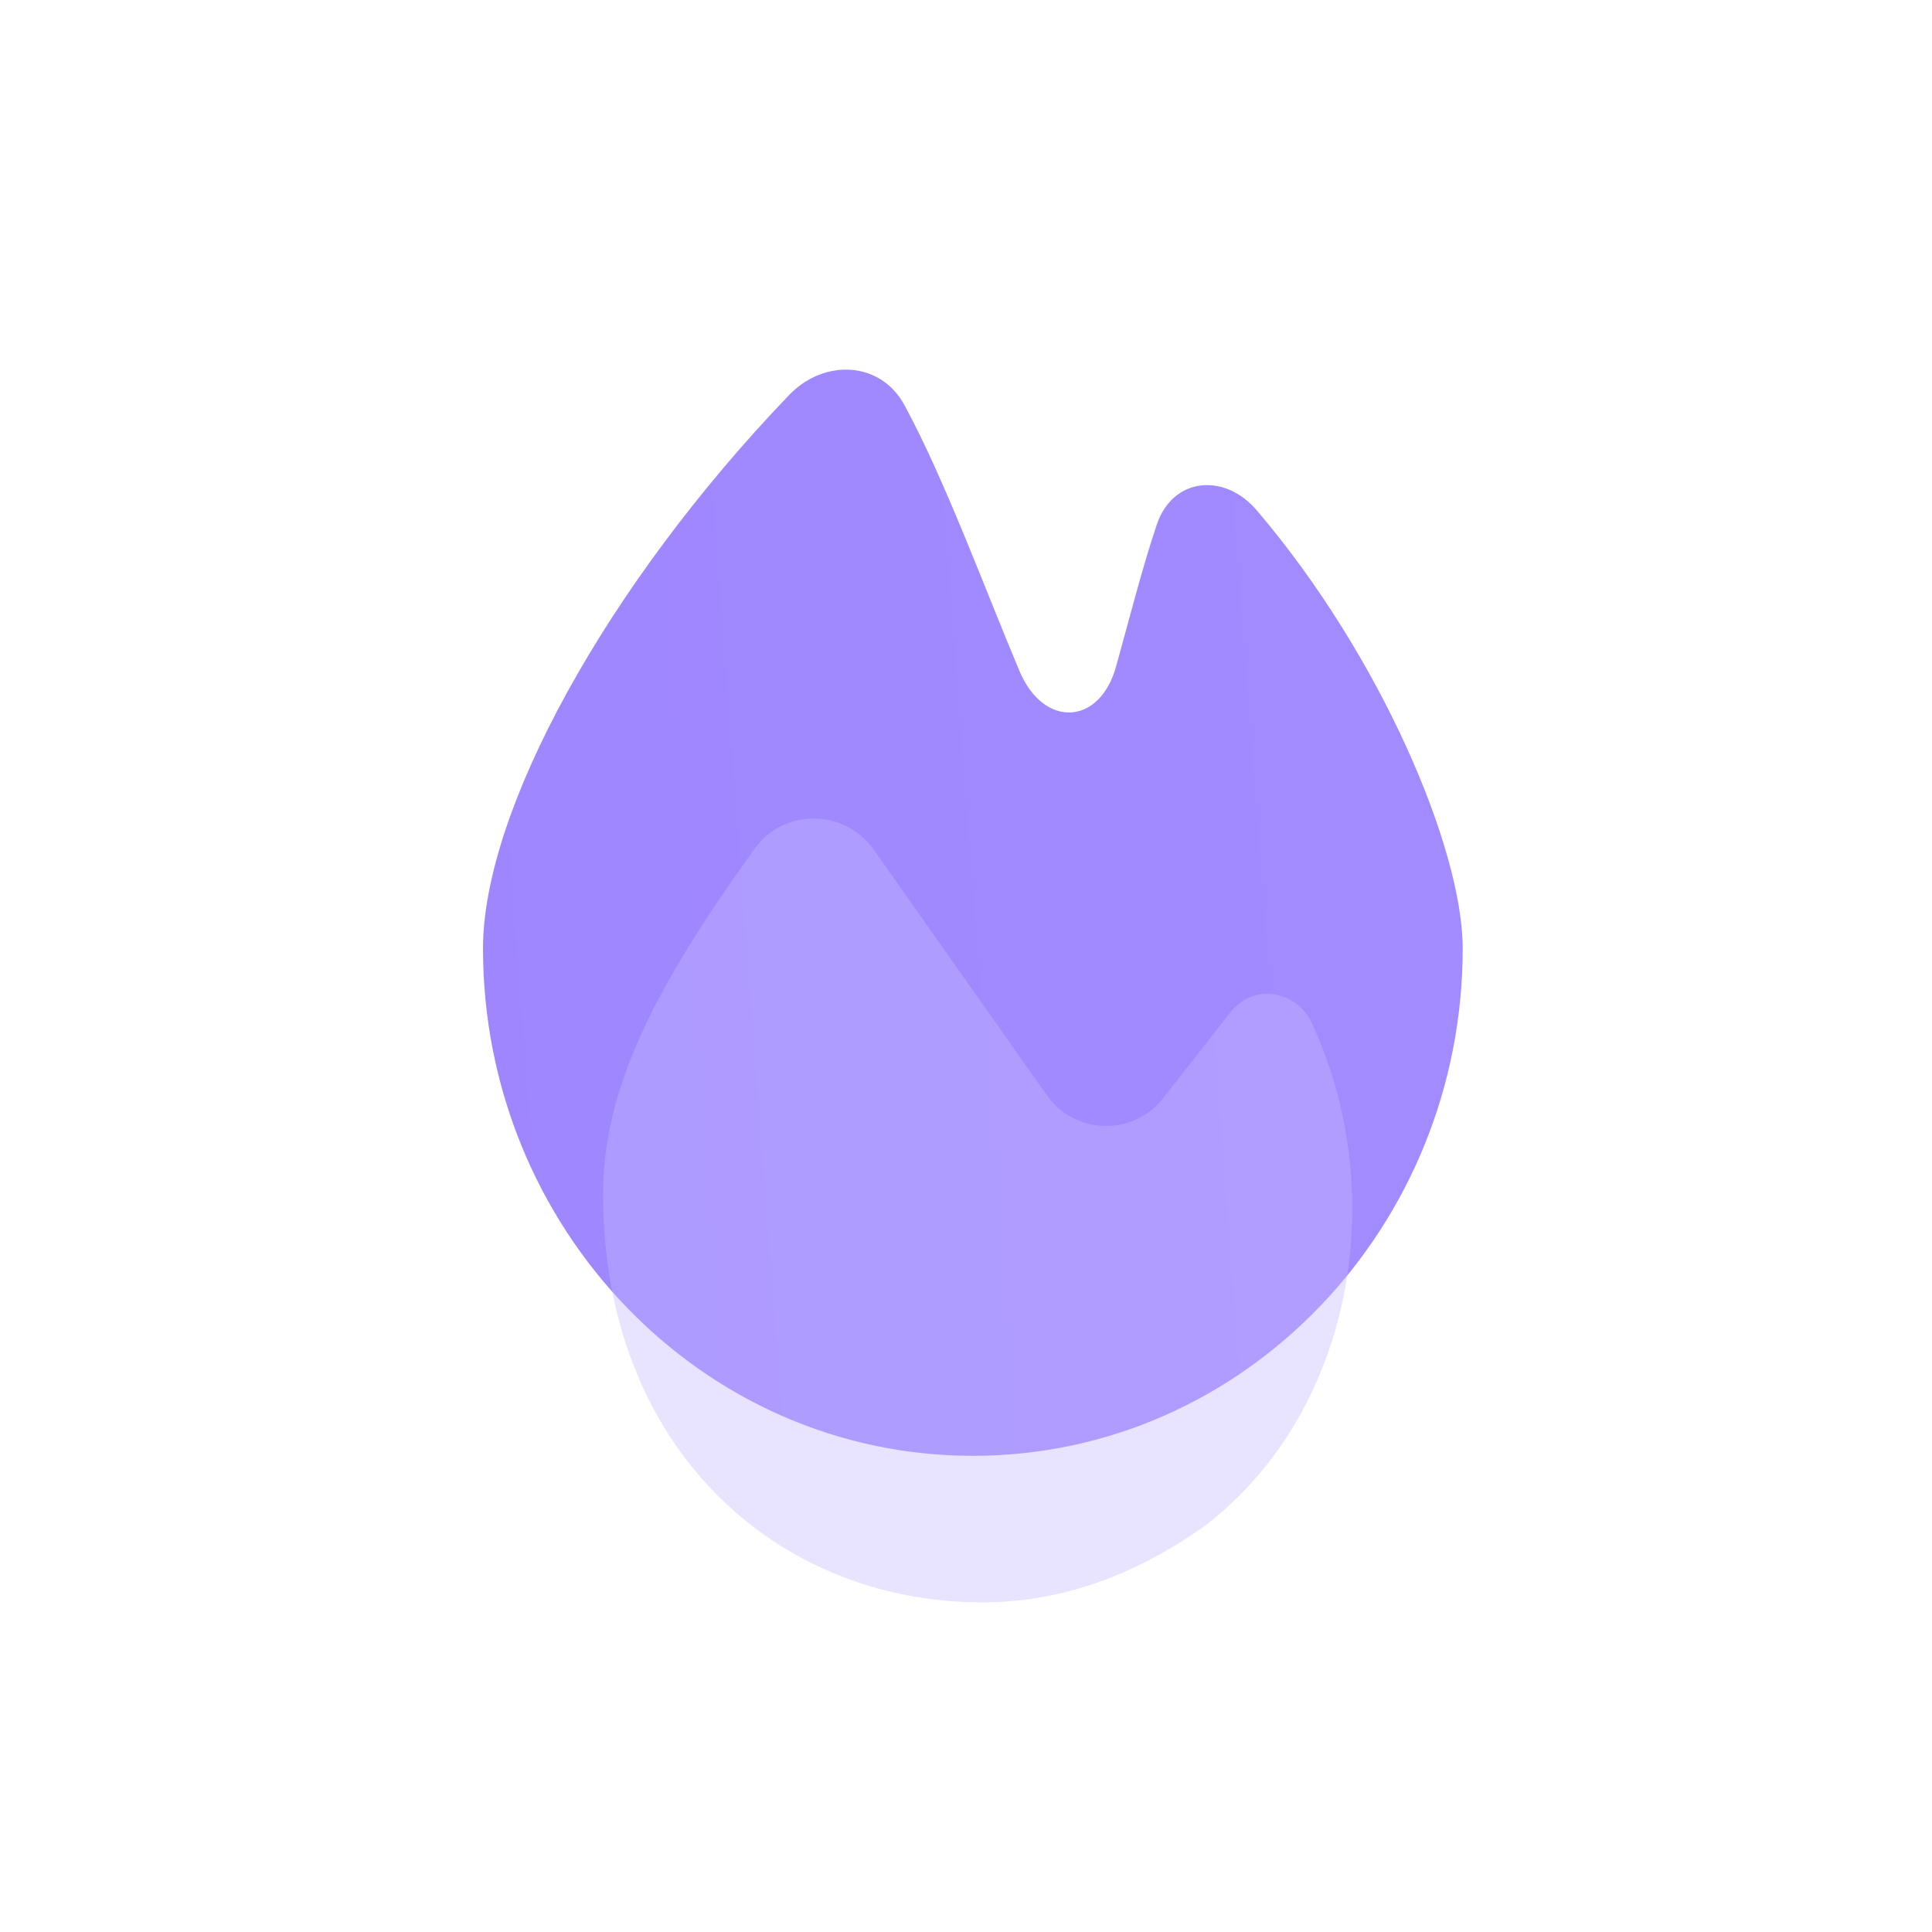 <svg width="32" height="32" viewBox="0 0 32 32" fill="none" xmlns="http://www.w3.org/2000/svg">
<path d="M0 2C0 0.895 0.895 0 2 0H30C31.105 0 32 0.895 32 2V30C32 31.105 31.105 32 30 32H2C0.895 32 0 31.105 0 30V2Z" fill="white"/>
<path d="M24.227 15.71C24.227 20.318 20.621 24.113 16.114 24.113C11.606 24.113 8 20.318 8 15.71C8 13.437 10.038 9.704 13.068 6.545C13.649 5.939 14.584 5.975 14.983 6.714C15.655 7.957 16.302 9.728 16.886 11.115C17.284 12.06 18.213 12.024 18.487 11.036C18.701 10.264 18.922 9.395 19.16 8.689C19.424 7.906 20.279 7.824 20.816 8.453C22.875 10.866 24.227 14.067 24.227 15.71Z" fill="url(#paint0_linear_1815_28483)"/>
<g filter="url(#filter0_bi_1815_28483)">
<path d="M21.619 16.843C21.321 16.34 20.658 16.267 20.298 16.728L19.186 18.149C18.69 18.782 17.726 18.76 17.262 18.103C16.436 16.934 15.233 15.229 14.393 14.034C13.919 13.361 12.909 13.339 12.427 14.007C10.729 16.363 9.909 18.013 9.909 19.74C9.909 23.925 12.765 26.5 16.192 26.5C17.62 26.5 18.858 25.963 19.905 25.212C22.38 23.281 22.951 19.633 21.619 16.843Z" fill="#C7B9FF" fill-opacity="0.4"/>
</g>
<defs>
<filter id="filter0_bi_1815_28483" x="8.309" y="11.917" width="15.609" height="16.183" filterUnits="userSpaceOnUse" color-interpolation-filters="sRGB">
<feFlood flood-opacity="0" result="BackgroundImageFix"/>
<feGaussianBlur in="BackgroundImageFix" stdDeviation="0.8"/>
<feComposite in2="SourceAlpha" operator="in" result="effect1_backgroundBlur_1815_28483"/>
<feBlend mode="normal" in="SourceGraphic" in2="effect1_backgroundBlur_1815_28483" result="shape"/>
<feColorMatrix in="SourceAlpha" type="matrix" values="0 0 0 0 0 0 0 0 0 0 0 0 0 0 0 0 0 0 127 0" result="hardAlpha"/>
<feOffset dx="0.08" dy="0.04"/>
<feGaussianBlur stdDeviation="0.2"/>
<feComposite in2="hardAlpha" operator="arithmetic" k2="-1" k3="1"/>
<feColorMatrix type="matrix" values="0 0 0 0 1 0 0 0 0 1 0 0 0 0 1 0 0 0 0.6 0"/>
<feBlend mode="normal" in2="shape" result="effect2_innerShadow_1815_28483"/>
</filter>
<linearGradient id="paint0_linear_1815_28483" x1="-76.626" y1="24.113" x2="109.192" y2="9.941" gradientUnits="userSpaceOnUse">
<stop stop-color="#8D70FF"/>
<stop offset="1" stop-color="#B4A1FF"/>
</linearGradient>
</defs>
</svg>
